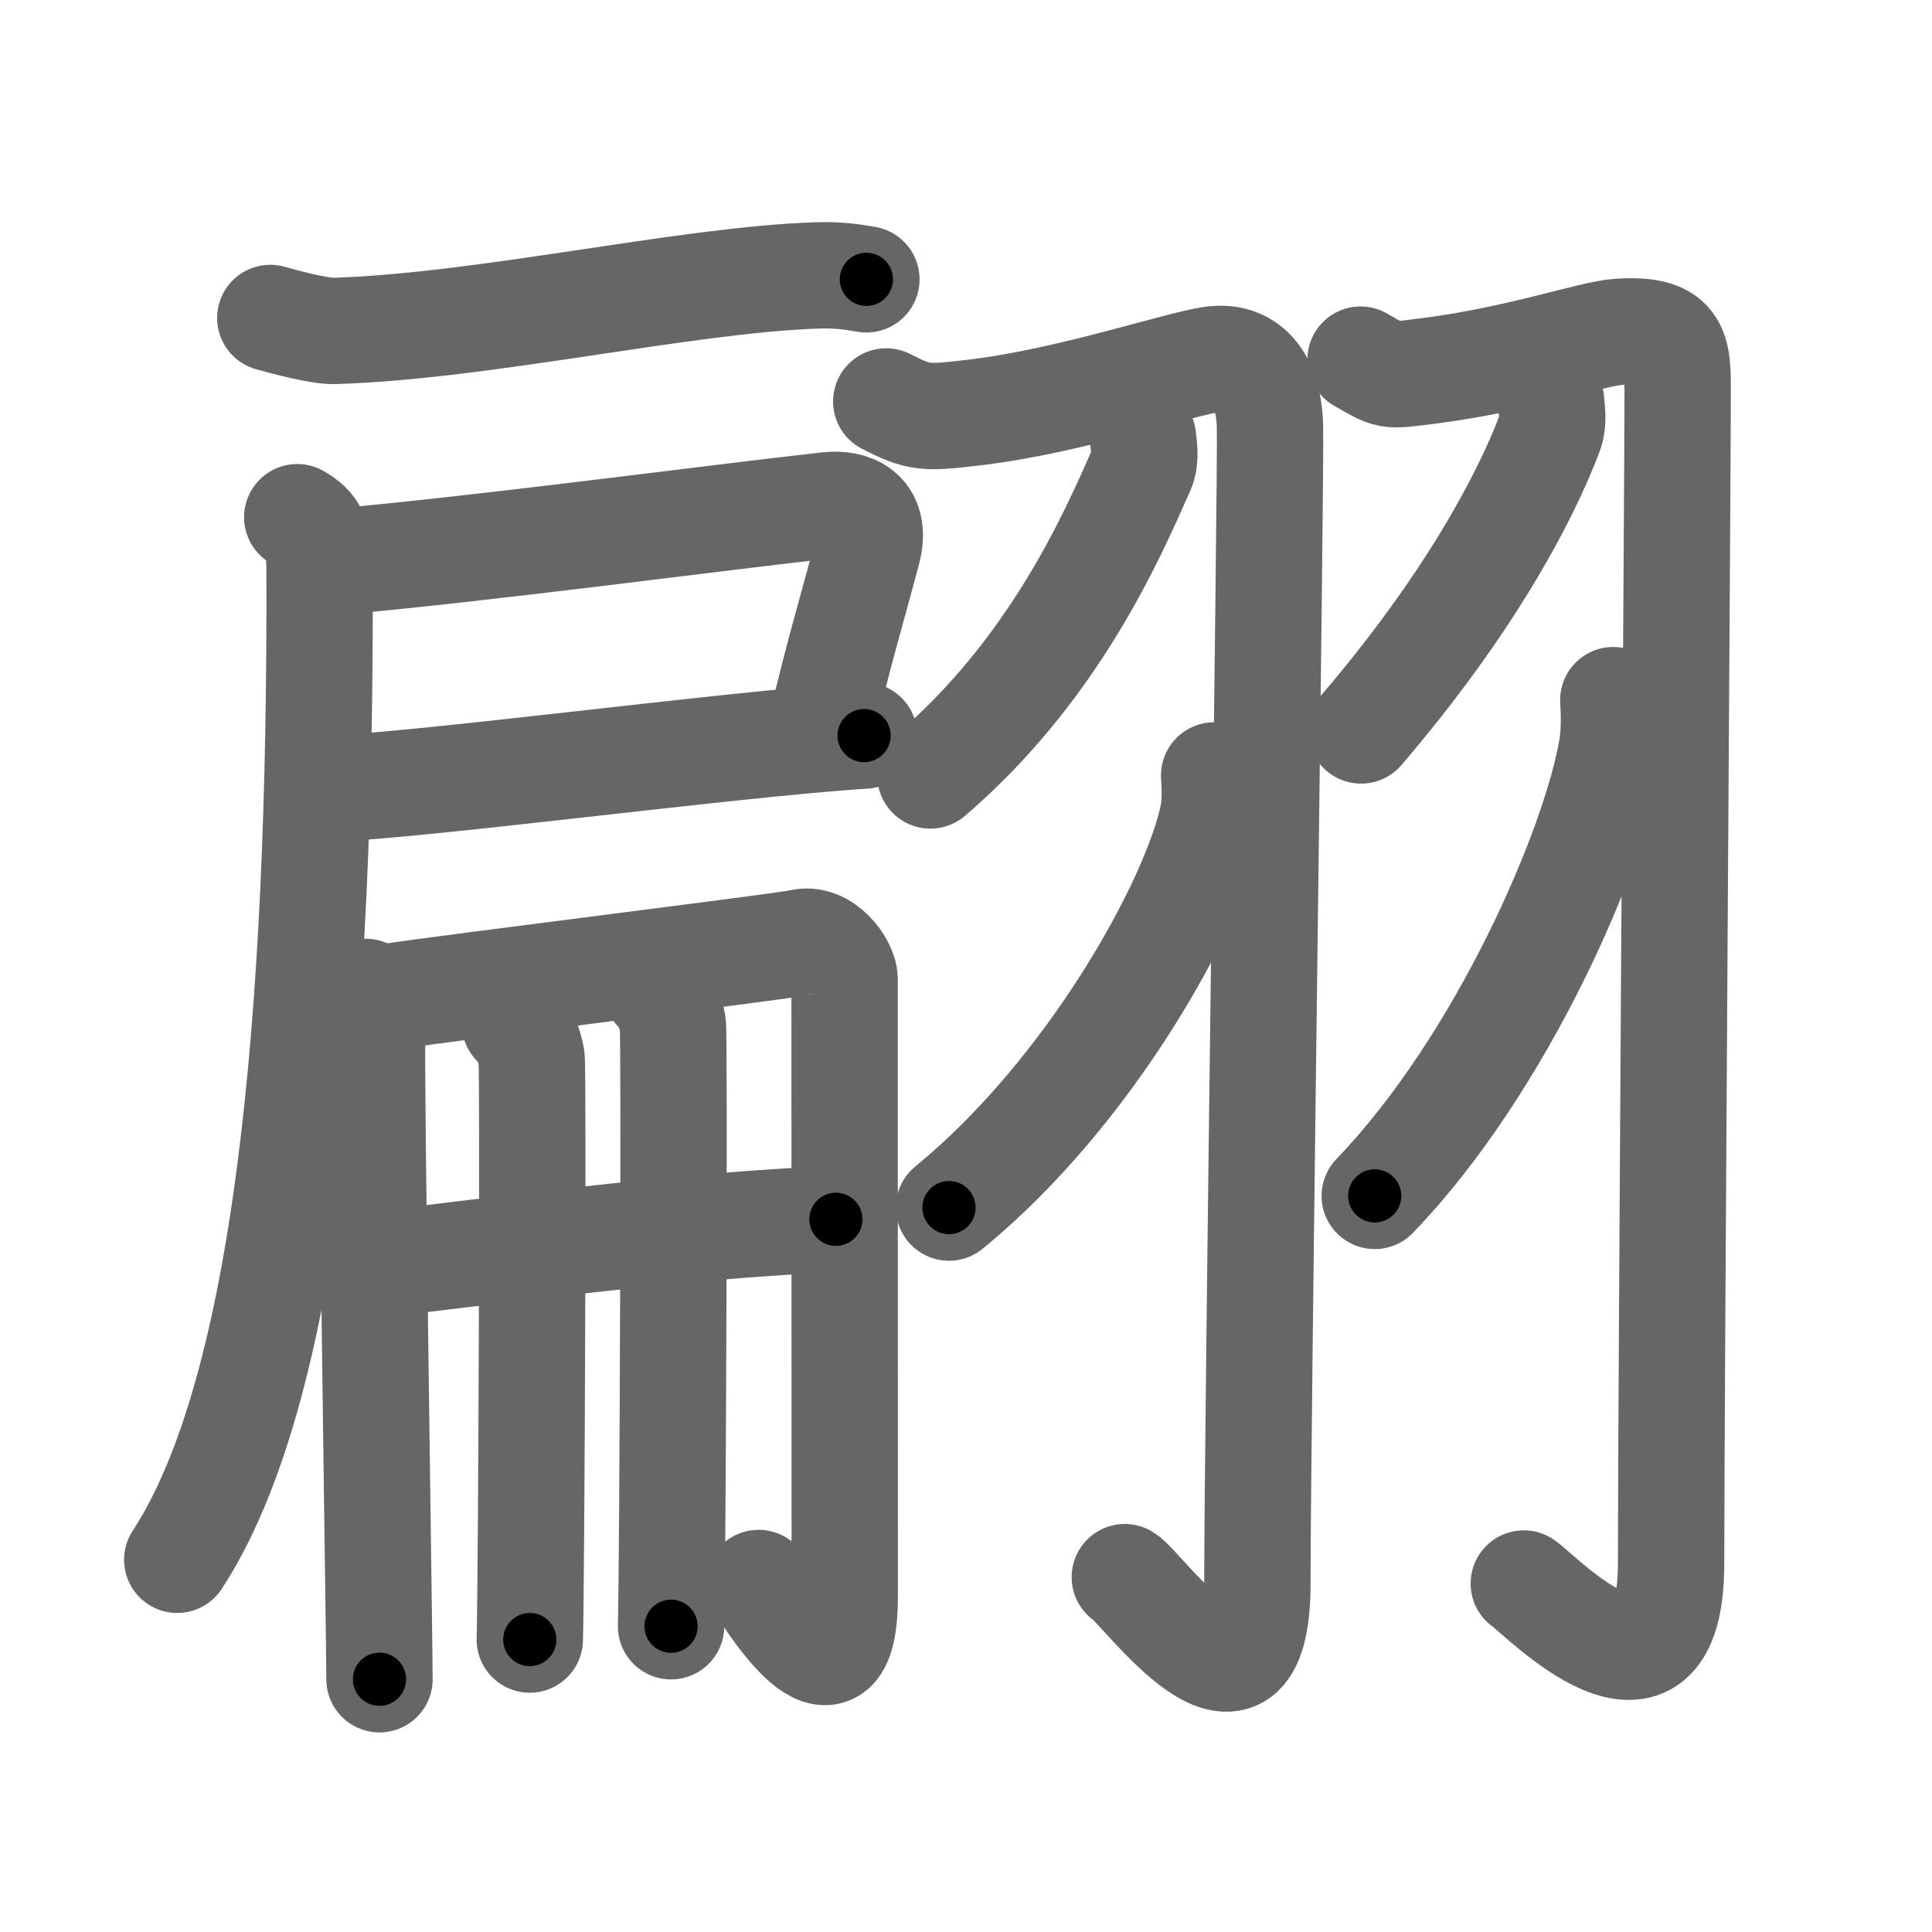 <svg xmlns="http://www.w3.org/2000/svg" width="109" height="109" viewBox="0 0 109 109" id="7fe9"><g fill="none" stroke="#666" stroke-width="6" stroke-linecap="round" stroke-linejoin="round"><g><g><g><path d="M15.25,17.94c0.81,0.23,2.8,0.76,3.62,0.73c8.46-0.26,19.72-2.87,27.16-3.13c1.36-0.05,2.17,0.11,2.85,0.22" /><path d="M18.79,31.71C27,31,40.8,29.15,46.76,28.5c1.11-0.12,2.8,0.28,2.18,2.6c-0.92,3.47-1.63,5.77-2.6,9.9" /><path d="M18.25,44.49c4.2,0,23.11-2.53,30.5-2.99" /><path d="M16.77,29.18c0.98,0.57,1.25,1.07,1.26,3.07C18.11,57.4,16.22,78.48,10,88" /></g><g><g><path d="M20.63,55.96c0.28,0.64,0.46,1.66,0.37,2.81c-0.09,1.15,0.41,34.05,0.41,35.97" /><path d="M21.93,56.24c3.33-0.51,22.52-2.88,23.18-3.06c1.4-0.38,2.54,1.35,2.54,2.03c0,6.78,0.01,31.95,0.01,34.83c0,6.7-3.81,0.93-4.86-0.73" /></g><g><g><path d="M21.47,71.31c3.87-0.4,17.23-2.26,25.69-2.52" /></g><g><path d="M29.05,57.75c0.52,0.29,0.83,1.33,0.94,1.92c0.1,0.59,0,29.14-0.1,32.83" /></g><g><path d="M37.02,55.82c0.52,0.3,0.83,1.36,0.94,1.97c0.1,0.61,0,30.18-0.1,33.96" /></g></g></g></g><g><g><path d="M50,22.65c1.86,0.95,2.18,0.95,4.91,0.63c5.54-0.64,11.97-2.88,13.66-3.02c1.91-0.16,3.02,1.26,3.08,3.82c0.07,2.83-0.71,56.21-0.71,65.22c0,9.52-6.52,0.24-7.48-0.32" /><path d="M64.48,24.66c0.04,0.45,0.2,1.2-0.07,1.81c-1.67,3.78-4.92,11.28-11.92,17.28" /><path d="M68.5,43.75c0.04,0.57,0.09,1.48-0.08,2.31c-1.02,4.86-6.88,15.53-14.88,22.07" /></g><g><path d="M76.76,20.29c1.69,0.95,1.4,0.95,3.88,0.63c5.05-0.64,9.15-2.1,10.69-2.2c3.47-0.22,3.32,1.12,3.32,3.76c0,4.21-0.37,56.7-0.37,65.71c0,9.57-7.45,1.71-8.31,1.15" /><path d="M87.51,22.63c0.03,0.44,0.16,1.16-0.06,1.76c-1.45,3.86-4.7,9.86-10.66,16.82" /><path d="M91.02,39.5c0.04,0.66,0.08,1.7-0.07,2.65c-0.92,5.58-6.18,17.83-13.39,25.32" /></g></g></g></g><g fill="none" stroke="#000" stroke-width="3" stroke-linecap="round" stroke-linejoin="round"><path d="M15.25,17.94c0.81,0.23,2.8,0.76,3.62,0.73c8.46-0.26,19.72-2.87,27.16-3.13c1.36-0.05,2.17,0.11,2.85,0.22" stroke-dasharray="33.922" stroke-dashoffset="33.922"><animate attributeName="stroke-dashoffset" values="33.922;33.922;0" dur="0.339s" fill="freeze" begin="0s;7fe9.click" /></path><path d="M18.79,31.71C27,31,40.8,29.15,46.76,28.5c1.11-0.12,2.8,0.28,2.18,2.6c-0.92,3.47-1.63,5.77-2.6,9.9" stroke-dasharray="42.617" stroke-dashoffset="42.617"><animate attributeName="stroke-dashoffset" values="42.617" fill="freeze" begin="7fe9.click" /><animate attributeName="stroke-dashoffset" values="42.617;42.617;0" keyTimes="0;0.443;1" dur="0.765s" fill="freeze" begin="0s;7fe9.click" /></path><path d="M18.25,44.49c4.2,0,23.11-2.53,30.5-2.99" stroke-dasharray="30.652" stroke-dashoffset="30.652"><animate attributeName="stroke-dashoffset" values="30.652" fill="freeze" begin="7fe9.click" /><animate attributeName="stroke-dashoffset" values="30.652;30.652;0" keyTimes="0;0.714;1" dur="1.072s" fill="freeze" begin="0s;7fe9.click" /></path><path d="M16.77,29.18c0.98,0.57,1.25,1.07,1.26,3.07C18.11,57.4,16.22,78.48,10,88" stroke-dasharray="60.429" stroke-dashoffset="60.429"><animate attributeName="stroke-dashoffset" values="60.429" fill="freeze" begin="7fe9.click" /><animate attributeName="stroke-dashoffset" values="60.429;60.429;0" keyTimes="0;0.702;1" dur="1.526s" fill="freeze" begin="0s;7fe9.click" /></path><path d="M20.63,55.96c0.28,0.64,0.46,1.66,0.37,2.81c-0.09,1.15,0.41,34.05,0.41,35.97" stroke-dasharray="38.834" stroke-dashoffset="38.834"><animate attributeName="stroke-dashoffset" values="38.834" fill="freeze" begin="7fe9.click" /><animate attributeName="stroke-dashoffset" values="38.834;38.834;0" keyTimes="0;0.797;1" dur="1.914s" fill="freeze" begin="0s;7fe9.click" /></path><path d="M21.93,56.24c3.33-0.51,22.52-2.88,23.18-3.06c1.4-0.38,2.54,1.35,2.54,2.03c0,6.78,0.01,31.95,0.01,34.83c0,6.7-3.81,0.93-4.86-0.73" stroke-dasharray="71" stroke-dashoffset="71"><animate attributeName="stroke-dashoffset" values="71" fill="freeze" begin="7fe9.click" /><animate attributeName="stroke-dashoffset" values="71;71;0" keyTimes="0;0.782;1" dur="2.448s" fill="freeze" begin="0s;7fe9.click" /></path><path d="M21.47,71.31c3.87-0.4,17.23-2.26,25.69-2.52" stroke-dasharray="25.822" stroke-dashoffset="25.822"><animate attributeName="stroke-dashoffset" values="25.822" fill="freeze" begin="7fe9.click" /><animate attributeName="stroke-dashoffset" values="25.822;25.822;0" keyTimes="0;0.905;1" dur="2.706s" fill="freeze" begin="0s;7fe9.click" /></path><path d="M29.05,57.75c0.52,0.29,0.83,1.33,0.94,1.92c0.1,0.59,0,29.14-0.1,32.83" stroke-dasharray="35.022" stroke-dashoffset="35.022"><animate attributeName="stroke-dashoffset" values="35.022" fill="freeze" begin="7fe9.click" /><animate attributeName="stroke-dashoffset" values="35.022;35.022;0" keyTimes="0;0.885;1" dur="3.056s" fill="freeze" begin="0s;7fe9.click" /></path><path d="M37.02,55.82c0.52,0.3,0.83,1.36,0.94,1.97c0.1,0.61,0,30.18-0.1,33.96" stroke-dasharray="36.197" stroke-dashoffset="36.197"><animate attributeName="stroke-dashoffset" values="36.197" fill="freeze" begin="7fe9.click" /><animate attributeName="stroke-dashoffset" values="36.197;36.197;0" keyTimes="0;0.894;1" dur="3.418s" fill="freeze" begin="0s;7fe9.click" /></path><path d="M50,22.65c1.86,0.95,2.18,0.95,4.91,0.63c5.54-0.64,11.97-2.88,13.66-3.02c1.91-0.16,3.02,1.26,3.08,3.82c0.07,2.83-0.71,56.21-0.71,65.22c0,9.52-6.52,0.24-7.48-0.32" stroke-dasharray="102.457" stroke-dashoffset="102.457"><animate attributeName="stroke-dashoffset" values="102.457" fill="freeze" begin="7fe9.click" /><animate attributeName="stroke-dashoffset" values="102.457;102.457;0" keyTimes="0;0.816;1" dur="4.188s" fill="freeze" begin="0s;7fe9.click" /></path><path d="M64.48,24.66c0.04,0.45,0.2,1.2-0.07,1.81c-1.67,3.78-4.92,11.28-11.92,17.28" stroke-dasharray="23.021" stroke-dashoffset="23.021"><animate attributeName="stroke-dashoffset" values="23.021" fill="freeze" begin="7fe9.click" /><animate attributeName="stroke-dashoffset" values="23.021;23.021;0" keyTimes="0;0.948;1" dur="4.418s" fill="freeze" begin="0s;7fe9.click" /></path><path d="M68.5,43.75c0.04,0.57,0.09,1.48-0.08,2.31c-1.02,4.86-6.88,15.53-14.88,22.07" stroke-dasharray="29.303" stroke-dashoffset="29.303"><animate attributeName="stroke-dashoffset" values="29.303" fill="freeze" begin="7fe9.click" /><animate attributeName="stroke-dashoffset" values="29.303;29.303;0" keyTimes="0;0.938;1" dur="4.711s" fill="freeze" begin="0s;7fe9.click" /></path><path d="M76.76,20.29c1.69,0.95,1.4,0.95,3.88,0.63c5.05-0.64,9.15-2.1,10.69-2.2c3.47-0.22,3.32,1.12,3.32,3.76c0,4.21-0.37,56.7-0.37,65.71c0,9.57-7.45,1.71-8.31,1.15" stroke-dasharray="99.864" stroke-dashoffset="99.864"><animate attributeName="stroke-dashoffset" values="99.864" fill="freeze" begin="7fe9.click" /><animate attributeName="stroke-dashoffset" values="99.864;99.864;0" keyTimes="0;0.863;1" dur="5.462s" fill="freeze" begin="0s;7fe9.click" /></path><path d="M87.51,22.63c0.03,0.44,0.16,1.16-0.06,1.76c-1.45,3.86-4.7,9.86-10.66,16.82" stroke-dasharray="21.783" stroke-dashoffset="21.783"><animate attributeName="stroke-dashoffset" values="21.783" fill="freeze" begin="7fe9.click" /><animate attributeName="stroke-dashoffset" values="21.783;21.783;0" keyTimes="0;0.962;1" dur="5.68s" fill="freeze" begin="0s;7fe9.click" /></path><path d="M91.02,39.5c0.04,0.66,0.08,1.7-0.07,2.65c-0.92,5.58-6.18,17.83-13.39,25.32" stroke-dasharray="31.614" stroke-dashoffset="31.614"><animate attributeName="stroke-dashoffset" values="31.614" fill="freeze" begin="7fe9.click" /><animate attributeName="stroke-dashoffset" values="31.614;31.614;0" keyTimes="0;0.947;1" dur="5.996s" fill="freeze" begin="0s;7fe9.click" /></path></g></svg>